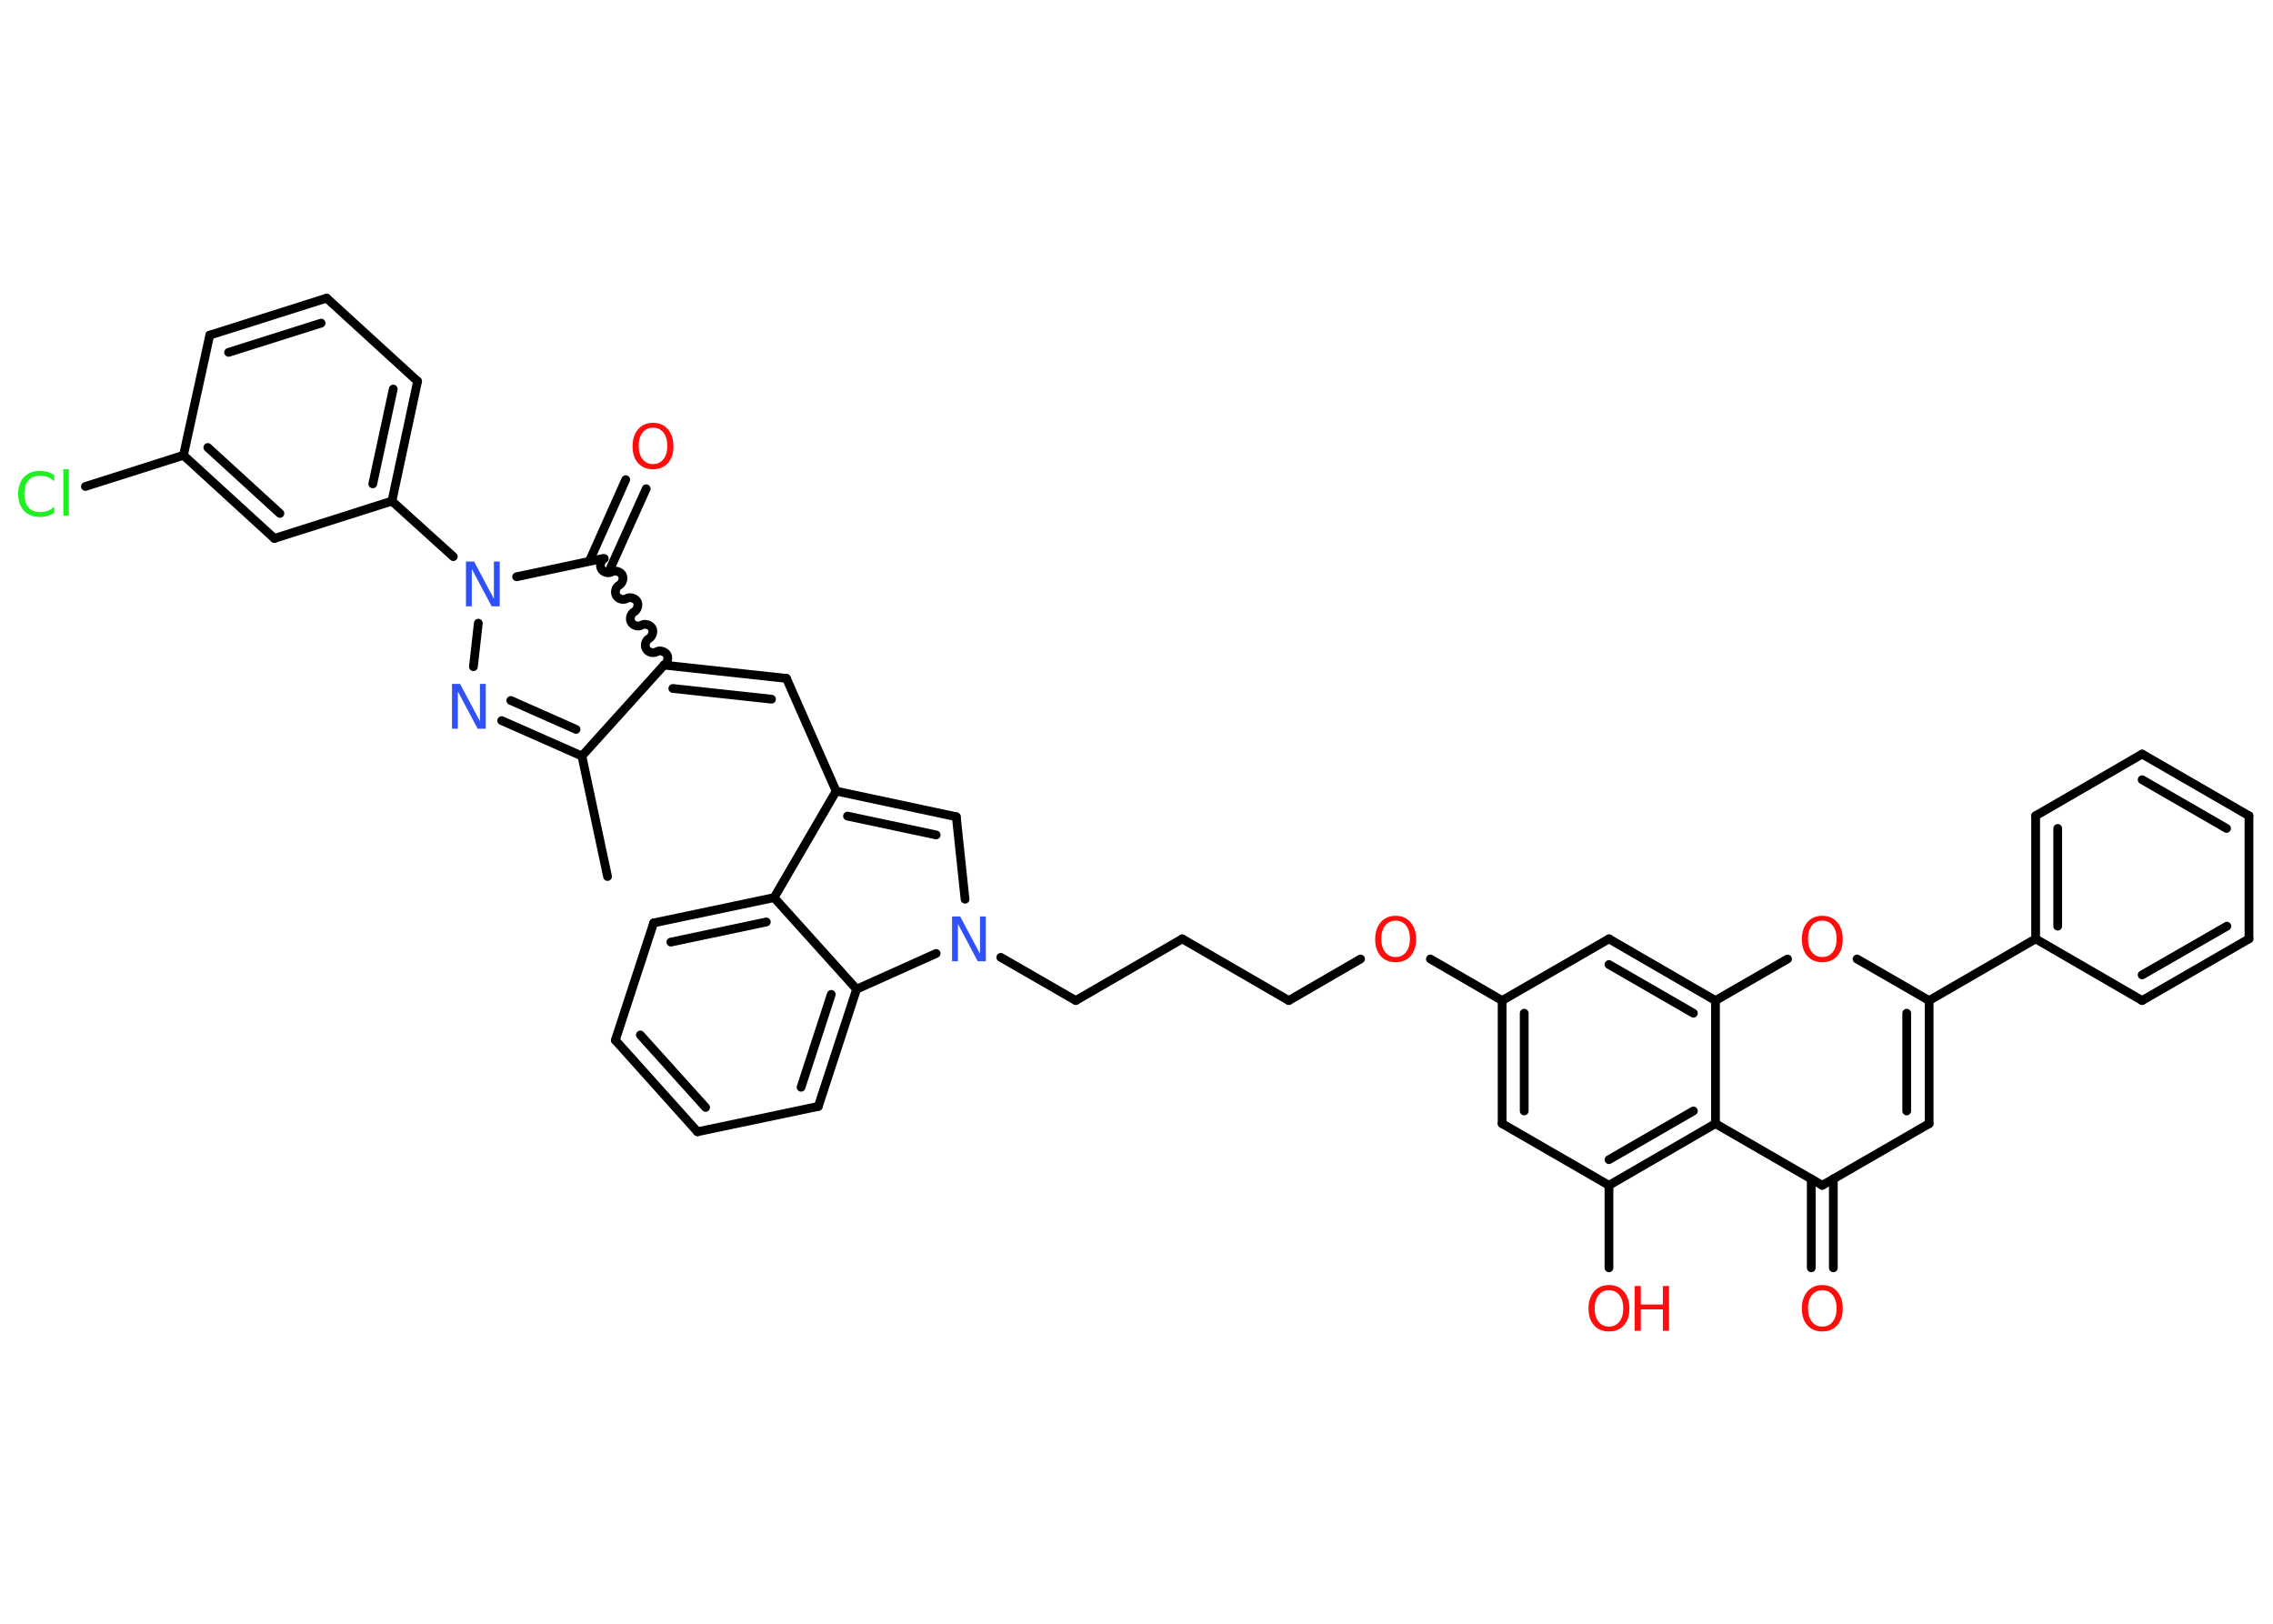 <?xml version='1.0' encoding='UTF-8'?>
<!DOCTYPE svg PUBLIC "-//W3C//DTD SVG 1.1//EN" "http://www.w3.org/Graphics/SVG/1.1/DTD/svg11.dtd">
<svg version='1.2' xmlns='http://www.w3.org/2000/svg' xmlns:xlink='http://www.w3.org/1999/xlink' width='70.0mm' height='50.0mm' viewBox='0 0 70.0 50.0'>
  <desc>Generated by the Chemistry Development Kit (http://github.com/cdk)</desc>
  <g stroke-linecap='round' stroke-linejoin='round' stroke='#000000' stroke-width='.27' fill='#FF0D0D'>
    <rect x='.0' y='.0' width='70.0' height='50.0' fill='#FFFFFF' stroke='none'/>
    <g id='mol1' class='mol'>
      <line id='mol1bnd1' class='bond' x1='18.71' y1='26.99' x2='17.92' y2='23.28'/>
      <g id='mol1bnd2' class='bond'>
        <line x1='15.45' y1='22.19' x2='17.92' y2='23.28'/>
        <line x1='15.73' y1='21.57' x2='17.74' y2='22.46'/>
      </g>
      <line id='mol1bnd3' class='bond' x1='14.58' y1='20.53' x2='14.73' y2='19.19'/>
      <line id='mol1bnd4' class='bond' x1='13.96' y1='17.14' x2='12.07' y2='15.43'/>
      <g id='mol1bnd5' class='bond'>
        <line x1='12.07' y1='15.43' x2='12.86' y2='11.74'/>
        <line x1='11.48' y1='14.9' x2='12.11' y2='11.98'/>
      </g>
      <line id='mol1bnd6' class='bond' x1='12.86' y1='11.74' x2='10.06' y2='9.18'/>
      <g id='mol1bnd7' class='bond'>
        <line x1='10.06' y1='9.18' x2='6.46' y2='10.32'/>
        <line x1='9.89' y1='9.95' x2='7.04' y2='10.85'/>
      </g>
      <line id='mol1bnd8' class='bond' x1='6.46' y1='10.32' x2='5.65' y2='14.02'/>
      <line id='mol1bnd9' class='bond' x1='5.65' y1='14.02' x2='2.63' y2='14.98'/>
      <g id='mol1bnd10' class='bond'>
        <line x1='5.65' y1='14.02' x2='8.45' y2='16.58'/>
        <line x1='6.4' y1='13.78' x2='8.62' y2='15.81'/>
      </g>
      <line id='mol1bnd11' class='bond' x1='12.07' y1='15.43' x2='8.45' y2='16.58'/>
      <line id='mol1bnd12' class='bond' x1='15.91' y1='17.76' x2='18.56' y2='17.2'/>
      <g id='mol1bnd13' class='bond'>
        <line x1='18.15' y1='17.28' x2='19.27' y2='14.77'/>
        <line x1='18.77' y1='17.56' x2='19.9' y2='15.05'/>
      </g>
      <path id='mol1bnd14' class='bond' d='M20.45 20.48c.1 -.06 .15 -.22 .09 -.32c-.06 -.1 -.22 -.15 -.32 -.09c-.1 .06 -.26 .02 -.32 -.09c-.06 -.1 -.02 -.26 .09 -.32c.1 -.06 .15 -.22 .09 -.32c-.06 -.1 -.22 -.15 -.32 -.09c-.1 .06 -.26 .02 -.32 -.09c-.06 -.1 -.02 -.26 .09 -.32c.1 -.06 .15 -.22 .09 -.32c-.06 -.1 -.22 -.15 -.32 -.09c-.1 .06 -.26 .02 -.32 -.09c-.06 -.1 -.02 -.26 .09 -.32c.1 -.06 .15 -.22 .09 -.32c-.06 -.1 -.22 -.15 -.32 -.09c-.1 .06 -.26 .02 -.32 -.09c-.06 -.1 -.02 -.26 .09 -.32' fill='none' stroke='#000000' stroke-width='.27'/>
      <line id='mol1bnd15' class='bond' x1='17.92' y1='23.28' x2='20.45' y2='20.48'/>
      <g id='mol1bnd16' class='bond'>
        <line x1='24.22' y1='20.89' x2='20.45' y2='20.48'/>
        <line x1='23.76' y1='21.53' x2='20.72' y2='21.2'/>
      </g>
      <line id='mol1bnd17' class='bond' x1='24.22' y1='20.89' x2='25.75' y2='24.36'/>
      <g id='mol1bnd18' class='bond'>
        <line x1='29.45' y1='25.15' x2='25.75' y2='24.36'/>
        <line x1='28.83' y1='25.71' x2='26.1' y2='25.13'/>
      </g>
      <line id='mol1bnd19' class='bond' x1='29.45' y1='25.15' x2='29.72' y2='27.69'/>
      <line id='mol1bnd20' class='bond' x1='30.82' y1='29.48' x2='33.13' y2='30.81'/>
      <line id='mol1bnd21' class='bond' x1='33.13' y1='30.81' x2='36.41' y2='28.91'/>
      <line id='mol1bnd22' class='bond' x1='36.41' y1='28.91' x2='39.69' y2='30.81'/>
      <line id='mol1bnd23' class='bond' x1='39.69' y1='30.81' x2='41.9' y2='29.53'/>
      <line id='mol1bnd24' class='bond' x1='44.05' y1='29.53' x2='46.26' y2='30.81'/>
      <g id='mol1bnd25' class='bond'>
        <line x1='46.26' y1='30.81' x2='46.26' y2='34.6'/>
        <line x1='46.94' y1='31.2' x2='46.94' y2='34.21'/>
      </g>
      <line id='mol1bnd26' class='bond' x1='46.26' y1='34.6' x2='49.55' y2='36.5'/>
      <line id='mol1bnd27' class='bond' x1='49.55' y1='36.5' x2='49.55' y2='39.04'/>
      <g id='mol1bnd28' class='bond'>
        <line x1='49.55' y1='36.5' x2='52.83' y2='34.6'/>
        <line x1='49.55' y1='35.71' x2='52.15' y2='34.21'/>
      </g>
      <line id='mol1bnd29' class='bond' x1='52.83' y1='34.6' x2='56.12' y2='36.5'/>
      <g id='mol1bnd30' class='bond'>
        <line x1='56.46' y1='36.3' x2='56.46' y2='39.04'/>
        <line x1='55.78' y1='36.3' x2='55.78' y2='39.04'/>
      </g>
      <line id='mol1bnd31' class='bond' x1='56.12' y1='36.5' x2='59.41' y2='34.6'/>
      <g id='mol1bnd32' class='bond'>
        <line x1='59.41' y1='34.6' x2='59.41' y2='30.81'/>
        <line x1='58.72' y1='34.21' x2='58.72' y2='31.2'/>
      </g>
      <line id='mol1bnd33' class='bond' x1='59.41' y1='30.81' x2='62.69' y2='28.91'/>
      <g id='mol1bnd34' class='bond'>
        <line x1='62.69' y1='25.12' x2='62.69' y2='28.91'/>
        <line x1='63.37' y1='25.51' x2='63.37' y2='28.52'/>
      </g>
      <line id='mol1bnd35' class='bond' x1='62.69' y1='25.12' x2='65.97' y2='23.22'/>
      <g id='mol1bnd36' class='bond'>
        <line x1='69.26' y1='25.12' x2='65.97' y2='23.22'/>
        <line x1='68.57' y1='25.51' x2='65.97' y2='24.01'/>
      </g>
      <line id='mol1bnd37' class='bond' x1='69.26' y1='25.12' x2='69.26' y2='28.91'/>
      <g id='mol1bnd38' class='bond'>
        <line x1='65.97' y1='30.81' x2='69.26' y2='28.91'/>
        <line x1='65.97' y1='30.02' x2='68.58' y2='28.52'/>
      </g>
      <line id='mol1bnd39' class='bond' x1='62.69' y1='28.91' x2='65.97' y2='30.81'/>
      <line id='mol1bnd40' class='bond' x1='59.41' y1='30.81' x2='57.19' y2='29.53'/>
      <line id='mol1bnd41' class='bond' x1='55.05' y1='29.53' x2='52.83' y2='30.81'/>
      <line id='mol1bnd42' class='bond' x1='52.83' y1='34.6' x2='52.83' y2='30.81'/>
      <g id='mol1bnd43' class='bond'>
        <line x1='52.83' y1='30.81' x2='49.55' y2='28.91'/>
        <line x1='52.15' y1='31.2' x2='49.55' y2='29.7'/>
      </g>
      <line id='mol1bnd44' class='bond' x1='46.26' y1='30.81' x2='49.55' y2='28.91'/>
      <line id='mol1bnd45' class='bond' x1='28.83' y1='29.36' x2='26.38' y2='30.46'/>
      <g id='mol1bnd46' class='bond'>
        <line x1='25.2' y1='34.07' x2='26.38' y2='30.46'/>
        <line x1='24.67' y1='33.48' x2='25.6' y2='30.62'/>
      </g>
      <line id='mol1bnd47' class='bond' x1='25.2' y1='34.07' x2='21.48' y2='34.85'/>
      <g id='mol1bnd48' class='bond'>
        <line x1='18.95' y1='32.03' x2='21.48' y2='34.85'/>
        <line x1='19.72' y1='31.87' x2='21.73' y2='34.1'/>
      </g>
      <line id='mol1bnd49' class='bond' x1='18.95' y1='32.03' x2='20.13' y2='28.42'/>
      <g id='mol1bnd50' class='bond'>
        <line x1='23.84' y1='27.64' x2='20.13' y2='28.42'/>
        <line x1='23.6' y1='28.39' x2='20.66' y2='29.01'/>
      </g>
      <line id='mol1bnd51' class='bond' x1='25.75' y1='24.36' x2='23.84' y2='27.64'/>
      <line id='mol1bnd52' class='bond' x1='26.38' y1='30.46' x2='23.84' y2='27.64'/>
      <path id='mol1atm3' class='atom' d='M13.92 21.06h.25l.61 1.15v-1.15h.18v1.38h-.25l-.61 -1.15v1.15h-.18v-1.38z' stroke='none' fill='#3050F8'/>
      <path id='mol1atm4' class='atom' d='M14.35 17.29h.25l.61 1.15v-1.15h.18v1.38h-.25l-.61 -1.15v1.15h-.18v-1.38z' stroke='none' fill='#3050F8'/>
      <path id='mol1atm10' class='atom' d='M1.67 14.62v.2q-.1 -.09 -.2 -.13q-.11 -.04 -.23 -.04q-.24 .0 -.36 .14q-.13 .14 -.13 .42q.0 .27 .13 .42q.13 .14 .36 .14q.12 .0 .23 -.04q.11 -.04 .2 -.13v.19q-.1 .07 -.21 .1q-.11 .03 -.23 .03q-.31 .0 -.49 -.19q-.18 -.19 -.18 -.52q.0 -.33 .18 -.52q.18 -.19 .49 -.19q.12 .0 .23 .03q.11 .03 .21 .1zM1.95 14.45h.17v1.43h-.17v-1.43z' stroke='none' fill='#1FF01F'/>
      <path id='mol1atm13' class='atom' d='M20.11 13.17q-.2 .0 -.32 .15q-.12 .15 -.12 .41q.0 .26 .12 .41q.12 .15 .32 .15q.2 .0 .32 -.15q.12 -.15 .12 -.41q.0 -.26 -.12 -.41q-.12 -.15 -.32 -.15zM20.11 13.02q.29 .0 .46 .2q.17 .2 .17 .52q.0 .33 -.17 .52q-.17 .19 -.46 .19q-.29 .0 -.46 -.19q-.17 -.19 -.17 -.52q.0 -.32 .17 -.52q.17 -.2 .46 -.2z' stroke='none'/>
      <path id='mol1atm18' class='atom' d='M29.32 28.22h.25l.61 1.15v-1.15h.18v1.38h-.25l-.61 -1.15v1.15h-.18v-1.38z' stroke='none' fill='#3050F8'/>
      <path id='mol1atm22' class='atom' d='M42.98 28.35q-.2 .0 -.32 .15q-.12 .15 -.12 .41q.0 .26 .12 .41q.12 .15 .32 .15q.2 .0 .32 -.15q.12 -.15 .12 -.41q.0 -.26 -.12 -.41q-.12 -.15 -.32 -.15zM42.98 28.2q.29 .0 .46 .2q.17 .2 .17 .52q.0 .33 -.17 .52q-.17 .19 -.46 .19q-.29 .0 -.46 -.19q-.17 -.19 -.17 -.52q.0 -.32 .17 -.52q.17 -.2 .46 -.2z' stroke='none'/>
      <g id='mol1atm26' class='atom'>
        <path d='M49.55 39.73q-.2 .0 -.32 .15q-.12 .15 -.12 .41q.0 .26 .12 .41q.12 .15 .32 .15q.2 .0 .32 -.15q.12 -.15 .12 -.41q.0 -.26 -.12 -.41q-.12 -.15 -.32 -.15zM49.55 39.57q.29 .0 .46 .2q.17 .2 .17 .52q.0 .33 -.17 .52q-.17 .19 -.46 .19q-.29 .0 -.46 -.19q-.17 -.19 -.17 -.52q.0 -.32 .17 -.52q.17 -.2 .46 -.2z' stroke='none'/>
        <path d='M50.34 39.6h.19v.57h.68v-.57h.19v1.38h-.19v-.66h-.68v.66h-.19v-1.38z' stroke='none'/>
      </g>
      <path id='mol1atm29' class='atom' d='M56.12 39.73q-.2 .0 -.32 .15q-.12 .15 -.12 .41q.0 .26 .12 .41q.12 .15 .32 .15q.2 .0 .32 -.15q.12 -.15 .12 -.41q.0 -.26 -.12 -.41q-.12 -.15 -.32 -.15zM56.12 39.57q.29 .0 .46 .2q.17 .2 .17 .52q.0 .33 -.17 .52q-.17 .19 -.46 .19q-.29 .0 -.46 -.19q-.17 -.19 -.17 -.52q.0 -.32 .17 -.52q.17 -.2 .46 -.2z' stroke='none'/>
      <path id='mol1atm38' class='atom' d='M56.12 28.35q-.2 .0 -.32 .15q-.12 .15 -.12 .41q.0 .26 .12 .41q.12 .15 .32 .15q.2 .0 .32 -.15q.12 -.15 .12 -.41q.0 -.26 -.12 -.41q-.12 -.15 -.32 -.15zM56.12 28.2q.29 .0 .46 .2q.17 .2 .17 .52q.0 .33 -.17 .52q-.17 .19 -.46 .19q-.29 .0 -.46 -.19q-.17 -.19 -.17 -.52q.0 -.32 .17 -.52q.17 -.2 .46 -.2z' stroke='none'/>
    </g>
  </g>
</svg>
